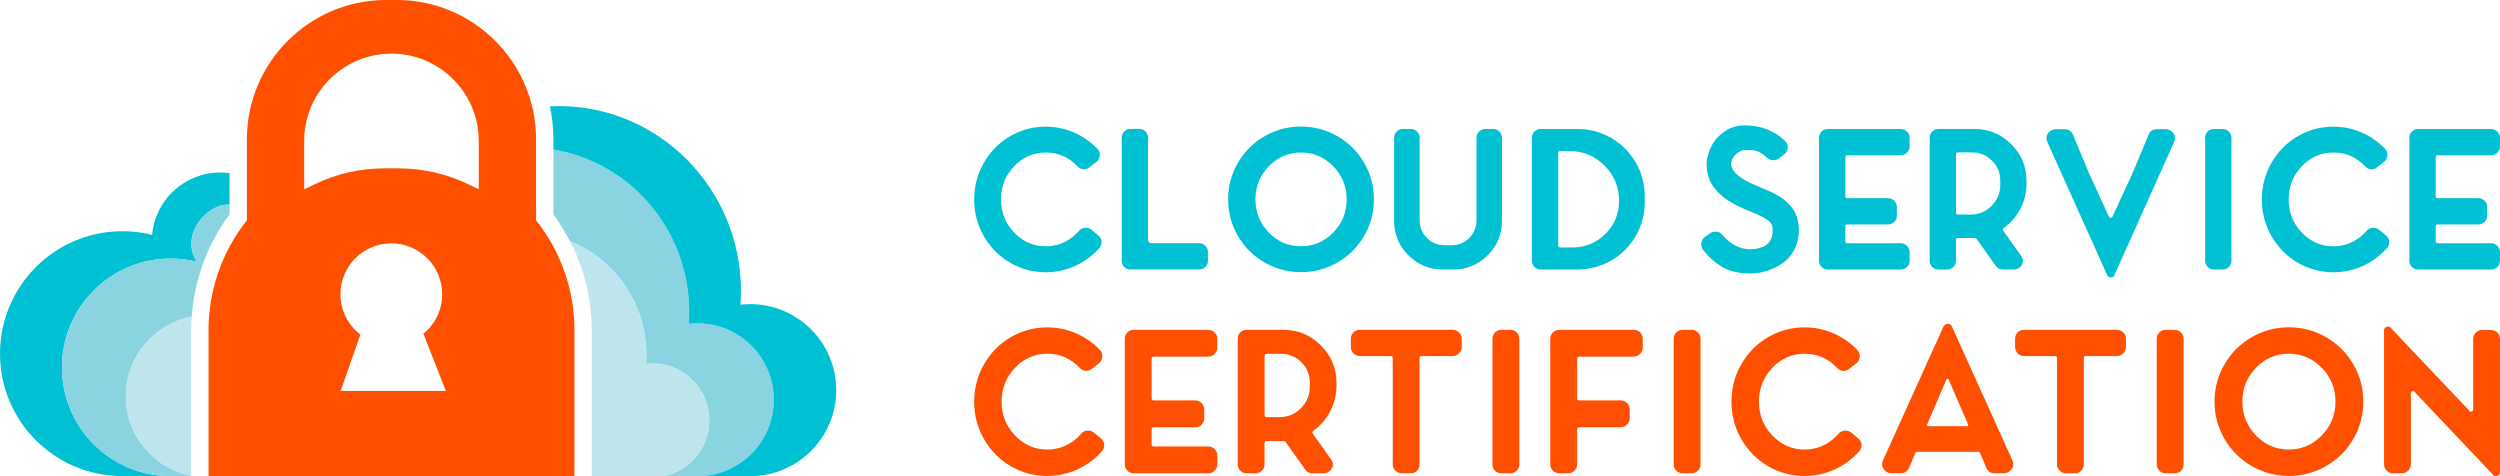 <?xml version="1.0" encoding="utf-8"?>
<!-- Generator: Adobe Illustrator 24.1.0, SVG Export Plug-In . SVG Version: 6.00 Build 0)  -->
<svg version="1.1" id="Layer_1" xmlns="http://www.w3.org/2000/svg" xmlns:xlink="http://www.w3.org/1999/xlink" x="0px" y="0px"
	 viewBox="0 0 731.48 139.32" style="enable-background:new 0 0 731.48 139.32;" xml:space="preserve">
<style type="text/css">
	.st0{fill:#8AD4E1;}
	.st1{fill:#FE5000;}
	.st2{fill:#00C1D4;}
	.st3{fill:#BEE5ED;}
</style>
<g>
	<path class="st0" d="M169,75.43L169,75.43z M170.42,79.31L170.42,79.31z M172.98,92.51L172.98,92.51z M226.4,116.96
		c0-12.35-10.01-22.36-22.36-22.36c-0.86,0-1.7,0.06-2.54,0.15c0.09-1.16,0.14-2.34,0.14-3.52c0-23.92-17.2-43.75-39.72-47.46v18.97
		c2.62,3.51,5.48,8.98,4.89,7.84c13.05,5.25,22.29,18.15,22.29,33.27c0,0.88-0.04,1.76-0.1,2.62c0.62-0.07,1.25-0.12,1.89-0.12
		c9.19,0,16.64,7.45,16.64,16.65c0,8.07-5.75,14.8-13.38,16.32c0,0,9.08,0,9.89,0C216.38,139.32,226.4,129.31,226.4,116.96
		L226.4,116.96z"/>
	<path class="st1" d="M137.05,53.93c-6.43-3.1-13.34-4.67-20.53-4.67h-3.96c-7.19,0-14.1,1.57-20.53,4.67L89,55.39v-3.36V41.23
		c0-6.82,2.66-13.23,7.48-18.06c4.82-4.82,11.24-7.48,18.06-7.48c14.08,0,25.54,11.46,25.54,25.54v10.79v3.36L137.05,53.93
		L137.05,53.93z M105.45,97.9c-3.65-2.8-5.85-7.18-5.85-11.81c0-8.21,6.68-14.89,14.89-14.89c8.21,0,14.89,6.68,14.89,14.89
		c0,4.53-2.03,8.73-5.5,11.54c1.81,4.62,3.63,9.24,5.44,13.86l1.13,2.89h-3.1h-24.7h-2.98l0.98-2.81
		C102.27,107.01,103.86,102.45,105.45,97.9 M168.08,137.21V96.59c0-11.65-3.98-23.03-11.23-32.12V40.76
		C156.85,18.28,138.56,0,116.09,0H113C90.52,0,72.24,18.28,72.24,40.76v23.71c-7.25,9.09-11.23,20.47-11.23,32.12v40.62v2.11h2.11
		h102.84h2.11V137.21L168.08,137.21z"/>
	<path class="st2" d="M67.17,62.74L67.17,62.74z M67.17,59.88v-9.22c-0.89-0.12-1.8-0.19-2.73-0.19c-10.46,0-19.03,8.02-19.93,18.25
		c-2.78-0.69-5.69-1.07-8.68-1.07C16.04,67.66,0,83.7,0,103.49c0,19.67,15.85,35.62,35.47,35.82v0.01h20.47l0,0h-6.32v-0.01
		c-17.43-0.17-31.5-14.35-31.5-31.82c0-17.58,14.25-31.83,31.83-31.83c2.66,0,5.24,0.33,7.71,0.95
		C52.49,68.87,60.49,59.52,67.17,59.88L67.17,59.88z"/>
	<path class="st0" d="M67.17,62.74c0,0,0-2.51,0-2.86c-6.67-0.36-14.67,8.99-9.51,16.73c-2.47-0.61-5.05-0.95-7.71-0.95
		c-17.58,0-31.83,14.25-31.83,31.83c0,17.47,14.08,31.65,31.5,31.82v0.01h6.32v-0.14c-10.89-2.14-19.11-11.71-19.11-23.23
		c0-11.57,8.3-21.19,19.27-23.27C56.85,81.89,60.69,71.43,67.17,62.74L67.17,62.74z"/>
	<path class="st3" d="M56.1,92.69c-10.97,2.07-19.27,11.69-19.27,23.26c0,11.52,8.22,21.09,19.11,23.23v-1.97V96.59
		C55.94,95.28,56.01,93.98,56.1,92.69L56.1,92.69z"/>
	<path class="st2" d="M244.67,114.15c0-13.9-11.27-25.17-25.17-25.17c-0.97,0-1.92,0.07-2.86,0.17c0.1-1.31,0.16-2.63,0.16-3.97
		c0-29.9-23.87-54.14-53.31-54.14c-0.87,0-1.74,0.02-2.6,0.07c0.67,3.11,1.03,6.34,1.03,9.65v3.01
		c22.52,3.71,39.72,23.54,39.72,47.46c0,1.19-0.05,2.36-0.14,3.52c0.83-0.09,1.68-0.15,2.54-0.15c12.35,0,22.36,10.01,22.36,22.36
		c0,12.35-10.01,22.36-22.35,22.36c0,0,14.54,0,15.45,0C233.4,139.32,244.67,128.05,244.67,114.15L244.67,114.15z M204.03,139.32
		L204.03,139.32z"/>
	<path class="st3" d="M207.52,123c0-9.19-7.45-16.65-16.64-16.65c-0.64,0-1.27,0.04-1.89,0.12c0.06-0.87,0.1-1.74,0.1-2.62
		c0-15.12-9.24-28.02-22.29-33.27c4.13,8,6.34,16.94,6.34,26.01v40.62v2.11v0h20.99C201.77,137.8,207.52,131.07,207.52,123
		L207.52,123z"/>
	<path class="st1" d="M319.99,126.51c-0.56-0.4-1.2-0.57-1.9-0.51c-0.7,0.06-1.28,0.35-1.72,0.88c-0.84,0.97-1.79,1.8-2.84,2.51
		c-1.05,0.7-2.17,1.24-3.38,1.6c-1.21,0.36-2.46,0.54-3.74,0.54c-3.67,0-6.81-1.37-9.42-4.11c-2.62-2.74-3.93-6.04-3.93-9.91
		c0-3.87,1.31-7.17,3.93-9.9c2.62-2.74,5.76-4.11,9.42-4.11c3.74,0,6.92,1.39,9.54,4.17c0.48,0.52,1.06,0.81,1.72,0.85
		c0.66,0.04,1.26-0.16,1.78-0.6l2.11-1.63c0.6-0.48,0.92-1.11,0.97-1.87c0.08-0.76-0.14-1.43-0.66-1.99
		c-2.05-2.13-4.41-3.77-7.07-4.92c-2.66-1.15-5.46-1.72-8.39-1.72c-3.87,0-7.44,0.97-10.72,2.9c-3.28,1.93-5.88,4.57-7.79,7.91
		c-1.91,3.34-2.87,6.99-2.87,10.93c0,3.95,0.96,7.59,2.87,10.93c1.91,3.34,4.51,5.98,7.79,7.91c3.28,1.93,6.85,2.9,10.72,2.9
		c3.06,0,5.99-0.64,8.79-1.9c2.8-1.27,5.22-3.07,7.28-5.41c0.44-0.56,0.64-1.21,0.6-1.93c-0.08-0.73-0.42-1.33-1.03-1.81
		L319.99,126.51L319.99,126.51z M331.71,96.5c-0.72,0-1.34,0.25-1.84,0.76c-0.5,0.5-0.76,1.12-0.76,1.84v36.78
		c0,0.73,0.25,1.34,0.76,1.84c0.5,0.5,1.12,0.76,1.84,0.76h21.8c0.73,0,1.35-0.25,1.87-0.76c0.52-0.5,0.79-1.12,0.79-1.84v-2.6
		c0-0.72-0.26-1.35-0.79-1.87c-0.52-0.52-1.15-0.78-1.87-0.78h-15.94c-0.4,0-0.6-0.2-0.6-0.6v-4.41c0-0.4,0.2-0.6,0.6-0.6h12.14
		c0.73,0,1.35-0.25,1.87-0.76c0.52-0.5,0.78-1.12,0.78-1.84v-2.6c0-0.72-0.26-1.35-0.78-1.87c-0.52-0.52-1.15-0.79-1.87-0.79h-12.14
		c-0.4,0-0.6-0.2-0.6-0.6v-11.6c0-0.4,0.2-0.6,0.6-0.6h15.94c0.73,0,1.35-0.26,1.87-0.79c0.52-0.52,0.79-1.15,0.79-1.87v-2.6
		c0-0.72-0.26-1.34-0.79-1.84c-0.52-0.5-1.15-0.76-1.87-0.76H331.71L331.71,96.5z M364.74,96.5c-0.72,0-1.34,0.25-1.84,0.76
		c-0.5,0.5-0.75,1.12-0.75,1.84v36.78c0,0.73,0.25,1.34,0.75,1.84c0.5,0.5,1.12,0.76,1.84,0.76h2.6c0.72,0,1.35-0.25,1.87-0.76
		c0.52-0.5,0.78-1.12,0.78-1.84v-6.22c0-0.4,0.2-0.6,0.6-0.6h4.17c0.28,0,0.56,0,0.85,0c0.24,0,0.42,0.08,0.54,0.24l5.74,8.09
		c0.52,0.73,1.23,1.09,2.11,1.09h3.2c0.93,0,1.65-0.32,2.17-0.97c0.81-1.05,0.83-2.09,0.06-3.14l-5.32-7.49
		c-0.2-0.36-0.14-0.64,0.18-0.85c2.13-1.53,3.79-3.46,4.98-5.8c1.19-2.33,1.78-4.81,1.78-7.43v-0.78c0-4.27-1.52-7.92-4.56-10.96
		c-3.04-3.04-6.71-4.56-11.02-4.56H364.74L364.74,96.5z M383.23,113.23c0,2.42-0.87,4.49-2.6,6.22c-1.73,1.73-3.8,2.6-6.22,2.6h-3.8
		c-0.4,0-0.6-0.2-0.6-0.6v-17.33c0-0.4,0.2-0.6,0.6-0.6h4.23c2.33,0,4.32,0.83,5.95,2.48c1.63,1.65,2.45,3.62,2.45,5.92V113.23
		L383.23,113.23z M397.84,96.5c-0.72,0-1.34,0.25-1.84,0.76c-0.5,0.5-0.75,1.12-0.75,1.84v2.42c0,0.73,0.25,1.35,0.75,1.87
		c0.5,0.52,1.12,0.79,1.84,0.79h9.06c0.4,0,0.6,0.2,0.6,0.6v31.1c0,0.73,0.26,1.34,0.79,1.84c0.52,0.5,1.15,0.76,1.87,0.76h2.6
		c0.73,0,1.34-0.25,1.84-0.76c0.5-0.5,0.76-1.12,0.76-1.84v-31.1c0-0.4,0.2-0.6,0.6-0.6h9.06c0.73,0,1.35-0.26,1.87-0.79
		c0.52-0.52,0.79-1.15,0.79-1.87v-2.42c0-0.72-0.26-1.34-0.79-1.84c-0.52-0.5-1.15-0.76-1.87-0.76H397.84L397.84,96.5z M439.28,96.5
		c-0.73,0-1.34,0.25-1.84,0.76c-0.5,0.5-0.76,1.12-0.76,1.84v36.78c0,0.73,0.25,1.34,0.76,1.84c0.5,0.5,1.12,0.76,1.84,0.76h2.66
		c0.44,0,0.87-0.11,1.27-0.33c0.4-0.22,0.73-0.53,0.97-0.94c0.24-0.4,0.36-0.85,0.36-1.33V99.09c0-0.72-0.26-1.34-0.79-1.84
		c-0.52-0.5-1.13-0.76-1.81-0.76H439.28L439.28,96.5z M456.25,96.5c-0.72,0-1.35,0.25-1.87,0.76c-0.52,0.5-0.78,1.12-0.78,1.84
		v36.78c0,0.73,0.26,1.34,0.78,1.84c0.52,0.5,1.15,0.76,1.87,0.76h2.54c0.72,0,1.35-0.25,1.87-0.76c0.52-0.5,0.79-1.12,0.79-1.84
		v-10.27c0-0.4,0.2-0.6,0.6-0.6h12.14c0.73,0,1.35-0.26,1.87-0.79c0.52-0.52,0.79-1.15,0.79-1.87v-2.54c0-0.72-0.26-1.35-0.79-1.87
		c-0.52-0.52-1.15-0.79-1.87-0.79h-12.14c-0.4,0-0.6-0.2-0.6-0.6v-11.6c0-0.4,0.2-0.6,0.6-0.6h15.94c0.73,0,1.35-0.26,1.87-0.79
		c0.52-0.52,0.79-1.15,0.79-1.87v-2.6c0-0.44-0.12-0.87-0.36-1.3c-0.24-0.42-0.56-0.74-0.97-0.97c-0.4-0.22-0.85-0.33-1.33-0.33
		H456.25L456.25,96.5z M492.3,96.5c-0.73,0-1.34,0.25-1.84,0.76c-0.5,0.5-0.75,1.12-0.75,1.84v36.78c0,0.73,0.25,1.34,0.75,1.84
		c0.5,0.5,1.12,0.76,1.84,0.76h2.66c0.44,0,0.87-0.11,1.27-0.33c0.4-0.22,0.73-0.53,0.97-0.94c0.24-0.4,0.36-0.85,0.36-1.33V99.09
		c0-0.72-0.26-1.34-0.79-1.84c-0.52-0.5-1.13-0.76-1.81-0.76H492.3L492.3,96.5z M541.59,126.51c-0.57-0.4-1.2-0.57-1.9-0.51
		c-0.7,0.06-1.28,0.35-1.72,0.88c-0.85,0.97-1.79,1.8-2.84,2.51c-1.05,0.7-2.17,1.24-3.38,1.6s-2.46,0.54-3.75,0.54
		c-3.66,0-6.8-1.37-9.42-4.11c-2.62-2.74-3.93-6.04-3.93-9.91c0-3.87,1.31-7.17,3.93-9.9c2.62-2.74,5.76-4.11,9.42-4.11
		c3.75,0,6.93,1.39,9.54,4.17c0.48,0.52,1.06,0.81,1.72,0.85c0.67,0.04,1.26-0.16,1.78-0.6l2.11-1.63c0.6-0.48,0.93-1.11,0.97-1.87
		c0.08-0.76-0.14-1.43-0.66-1.99c-2.05-2.13-4.41-3.77-7.07-4.92c-2.66-1.15-5.46-1.72-8.4-1.72c-3.87,0-7.44,0.97-10.72,2.9
		c-3.28,1.93-5.88,4.57-7.79,7.91c-1.91,3.34-2.87,6.99-2.87,10.93c0,3.95,0.96,7.59,2.87,10.93c1.91,3.34,4.51,5.98,7.79,7.91
		c3.28,1.93,6.85,2.9,10.72,2.9c3.06,0,5.99-0.64,8.79-1.9c2.8-1.27,5.22-3.07,7.28-5.41c0.44-0.56,0.64-1.21,0.6-1.93
		c-0.08-0.73-0.42-1.33-1.03-1.81L541.59,126.51L541.59,126.51z M569.89,94.75c-0.58,0-1,0.26-1.24,0.79l-17.7,39.14
		c-0.52,1.17-0.3,2.19,0.67,3.08c0.48,0.48,1.13,0.72,1.93,0.72h2.54c1.21,0,2.05-0.56,2.54-1.69l1.75-4.17
		c0.08-0.28,0.26-0.42,0.54-0.42h17.94c0.24,0,0.42,0.14,0.54,0.42l1.75,4.17c0.44,1.13,1.29,1.69,2.54,1.69h2.48
		c0.81,0,1.47-0.24,1.99-0.72c0.93-0.89,1.15-1.91,0.66-3.08l-17.7-39.14C570.88,95.01,570.47,94.75,569.89,94.75L569.89,94.75z
		 M564.24,124.7c-0.16,0-0.27-0.06-0.33-0.18c-0.06-0.12-0.07-0.24-0.03-0.36l5.62-13.11c0.08-0.16,0.2-0.24,0.36-0.24
		s0.26,0.08,0.3,0.24l5.68,13.11c0.08,0.12,0.08,0.24,0,0.36c-0.08,0.12-0.18,0.18-0.3,0.18H564.24L564.24,124.7z M592.2,96.5
		c-0.72,0-1.34,0.25-1.84,0.76c-0.5,0.5-0.76,1.12-0.76,1.84v2.42c0,0.73,0.25,1.35,0.76,1.87c0.5,0.52,1.12,0.79,1.84,0.79h9.06
		c0.4,0,0.6,0.2,0.6,0.6v31.1c0,0.73,0.26,1.34,0.79,1.84c0.52,0.5,1.15,0.76,1.87,0.76h2.6c0.72,0,1.34-0.25,1.84-0.76
		c0.5-0.5,0.76-1.12,0.76-1.84v-31.1c0-0.4,0.2-0.6,0.6-0.6h9.06c0.72,0,1.35-0.26,1.87-0.79c0.52-0.52,0.79-1.15,0.79-1.87v-2.42
		c0-0.72-0.26-1.34-0.79-1.84c-0.52-0.5-1.15-0.76-1.87-0.76H592.2L592.2,96.5z M633.64,96.5c-0.72,0-1.34,0.25-1.84,0.76
		c-0.5,0.5-0.76,1.12-0.76,1.84v36.78c0,0.73,0.25,1.34,0.76,1.84c0.5,0.5,1.12,0.76,1.84,0.76h2.66c0.44,0,0.87-0.11,1.27-0.33
		c0.4-0.22,0.72-0.53,0.97-0.94c0.24-0.4,0.36-0.85,0.36-1.33V99.09c0-0.72-0.26-1.34-0.79-1.84c-0.52-0.5-1.13-0.76-1.81-0.76
		H633.64L633.64,96.5z M650.88,106.58c-1.95,3.34-2.93,6.99-2.93,10.93c0,3.95,0.98,7.59,2.93,10.93c1.95,3.34,4.6,5.98,7.94,7.91
		c3.34,1.93,6.98,2.9,10.9,2.9s7.56-0.97,10.9-2.9c3.34-1.93,5.99-4.57,7.94-7.91c1.95-3.34,2.93-6.99,2.93-10.93
		c0-3.95-0.98-7.59-2.93-10.93c-1.95-3.34-4.6-5.98-7.94-7.91c-3.34-1.93-6.98-2.9-10.9-2.9s-7.56,0.97-10.9,2.9
		C655.48,100.6,652.83,103.24,650.88,106.58L650.88,106.58z M669.69,131.53c-3.74,0-6.95-1.37-9.6-4.11
		c-2.66-2.74-3.99-6.04-3.99-9.91c0-3.87,1.33-7.17,3.99-9.9c2.66-2.74,5.86-4.11,9.6-4.11c3.74,0,6.95,1.37,9.63,4.11
		c2.68,2.74,4.02,6.04,4.02,9.9c0,3.87-1.34,7.17-4.02,9.91C676.65,130.16,673.44,131.53,669.69,131.53L669.69,131.53z
		 M726.23,96.56c-0.72,0-1.34,0.26-1.84,0.78c-0.5,0.52-0.76,1.15-0.76,1.87v20.66c0,0.24-0.13,0.42-0.39,0.54
		c-0.26,0.12-0.47,0.08-0.63-0.12l-23.13-24.4c-0.36-0.36-0.78-0.44-1.24-0.24c-0.46,0.2-0.69,0.54-0.69,1.03v39.14
		c0,0.73,0.25,1.35,0.76,1.87c0.5,0.52,1.12,0.79,1.84,0.79h2.6c0.73,0,1.35-0.26,1.87-0.79c0.52-0.52,0.79-1.15,0.79-1.87v-20.78
		c0-0.28,0.12-0.47,0.36-0.57c0.24-0.1,0.46-0.05,0.66,0.15l23.07,24.34c0.24,0.24,0.52,0.36,0.85,0.36c0.16,0,0.3-0.04,0.42-0.12
		c0.48-0.16,0.73-0.5,0.73-1.03V99.21c0-0.72-0.26-1.35-0.79-1.87c-0.52-0.52-1.15-0.78-1.87-0.78H726.23L726.23,96.56z"/>
	<path class="st2" d="M319.28,67.15c-0.55-0.39-1.17-0.56-1.86-0.5c-0.69,0.06-1.25,0.35-1.69,0.86c-0.83,0.95-1.76,1.77-2.78,2.46
		c-1.03,0.69-2.13,1.21-3.31,1.57c-1.18,0.35-2.41,0.53-3.67,0.53c-3.59,0-6.67-1.34-9.23-4.02c-2.57-2.68-3.85-5.92-3.85-9.7
		c0-3.79,1.28-7.02,3.85-9.7c2.56-2.68,5.64-4.02,9.23-4.02c3.67,0,6.79,1.36,9.35,4.08c0.47,0.51,1.04,0.79,1.69,0.83
		c0.65,0.04,1.23-0.16,1.75-0.59l2.07-1.6c0.59-0.47,0.91-1.08,0.95-1.83c0.08-0.75-0.14-1.4-0.65-1.95
		c-2.01-2.09-4.32-3.7-6.92-4.82c-2.6-1.12-5.35-1.69-8.23-1.69c-3.79,0-7.29,0.95-10.5,2.84c-3.21,1.89-5.76,4.48-7.63,7.75
		c-1.87,3.28-2.81,6.84-2.81,10.71c0,3.87,0.94,7.44,2.81,10.71c1.87,3.27,4.42,5.86,7.63,7.75c3.22,1.89,6.72,2.84,10.5,2.84
		c3,0,5.87-0.62,8.61-1.86c2.74-1.24,5.12-3.01,7.13-5.3c0.43-0.55,0.63-1.18,0.59-1.89c-0.08-0.71-0.41-1.3-1.01-1.77L319.28,67.15
		L319.28,67.15z M336.86,71.17c-0.28,0-0.5-0.09-0.68-0.27c-0.18-0.18-0.27-0.4-0.27-0.68V40.28c0-0.35-0.07-0.69-0.21-1.01
		c-0.14-0.32-0.33-0.59-0.56-0.83c-0.24-0.24-0.51-0.41-0.83-0.53c-0.32-0.12-0.63-0.18-0.95-0.18h-2.6c-0.71,0-1.31,0.25-1.81,0.74
		c-0.49,0.49-0.74,1.09-0.74,1.8v36.04c0,0.71,0.25,1.31,0.74,1.8c0.49,0.49,1.1,0.74,1.81,0.74h20.12c0.71,0,1.31-0.25,1.81-0.74
		c0.49-0.49,0.74-1.1,0.74-1.8v-2.54c0-0.71-0.25-1.32-0.74-1.84c-0.49-0.51-1.1-0.77-1.81-0.77H336.86L336.86,71.17z M362.21,47.62
		c-1.91,3.28-2.87,6.84-2.87,10.71c0,3.87,0.96,7.44,2.87,10.71c1.91,3.27,4.51,5.86,7.78,7.75c3.27,1.89,6.83,2.84,10.68,2.84
		c3.85,0,7.41-0.95,10.68-2.84c3.27-1.89,5.87-4.48,7.78-7.75c1.91-3.27,2.87-6.84,2.87-10.71c0-3.87-0.96-7.44-2.87-10.71
		c-1.91-3.27-4.51-5.86-7.78-7.75c-3.27-1.89-6.83-2.84-10.68-2.84c-3.85,0-7.41,0.95-10.68,2.84
		C366.72,41.76,364.13,44.35,362.21,47.62L362.21,47.62z M380.65,72.06c-3.67,0-6.8-1.34-9.41-4.02c-2.6-2.68-3.91-5.92-3.91-9.7
		c0-3.79,1.3-7.02,3.91-9.7c2.6-2.68,5.74-4.02,9.41-4.02c3.67,0,6.82,1.34,9.44,4.02c2.62,2.68,3.93,5.92,3.93,9.7
		c0,3.79-1.31,7.02-3.93,9.7C387.46,70.72,384.32,72.06,380.65,72.06L380.65,72.06z M434.61,37.74c-0.71,0-1.32,0.25-1.83,0.74
		c-0.51,0.49-0.77,1.09-0.77,1.8v24.2c0,2.01-0.71,3.73-2.13,5.15c-1.42,1.42-3.14,2.13-5.15,2.13h-2.07
		c-2.01,0-3.73-0.71-5.15-2.13c-1.42-1.42-2.13-3.14-2.13-5.15v-24.2c0-0.71-0.26-1.31-0.77-1.8c-0.51-0.49-1.12-0.74-1.83-0.74
		h-2.31c-0.67,0-1.26,0.25-1.78,0.74c-0.51,0.49-0.77,1.09-0.77,1.8v24.38c0,3.91,1.39,7.25,4.17,10.03s6.14,4.17,10.09,4.17h3.02
		c3.94,0,7.31-1.39,10.09-4.17c2.78-2.78,4.17-6.12,4.17-10.03V40.28c0-0.71-0.26-1.31-0.77-1.8c-0.51-0.49-1.12-0.74-1.83-0.74
		H434.61L434.61,37.74z M450.77,37.74c-0.67,0-1.26,0.25-1.78,0.74c-0.51,0.49-0.77,1.09-0.77,1.8v36.04c0,0.71,0.26,1.31,0.77,1.8
		c0.51,0.49,1.1,0.74,1.78,0.74h10.71c3.59,0,6.9-0.88,9.94-2.63c3.04-1.75,5.43-4.15,7.19-7.19c1.76-3.04,2.63-6.35,2.63-9.94v-1.6
		c0-3.59-0.88-6.9-2.63-9.94c-1.76-3.04-4.15-5.43-7.19-7.19c-3.04-1.75-6.35-2.63-9.94-2.63H450.77L450.77,37.74z M473.73,58.8
		c0,3.75-1.33,6.95-3.99,9.62c-2.66,2.66-5.87,3.99-9.62,3.99h-3.61c-0.39,0-0.59-0.22-0.59-0.65V44.84c0-0.43,0.2-0.65,0.59-0.65
		h2.66c4.02,0,7.46,1.42,10.3,4.26c2.84,2.84,4.26,6.27,4.26,10.3V58.8L473.73,58.8z M515.02,54.78c-2.13-0.87-3.65-1.58-4.56-2.13
		c-3.08-1.81-4.36-3.65-3.85-5.5c0.28-0.87,0.81-1.62,1.6-2.25c0.79-0.63,1.5-0.97,2.13-1.01c1.58-0.08,2.81,0.02,3.7,0.3
		c0.89,0.28,1.9,0.95,3.05,2.01c0.47,0.43,1.03,0.66,1.66,0.68c0.63,0.02,1.2-0.15,1.72-0.5l1.6-1.24c0.63-0.47,0.97-1.11,1.01-1.92
		c0.04-0.81-0.24-1.49-0.83-2.04c-3.16-3-7.1-4.5-11.84-4.5c-2.41,0-4.6,0.78-6.57,2.34c-1.97,1.56-3.31,3.6-4.02,6.12
		c-0.43,1.38-0.58,2.7-0.44,3.96c0.14,1.26,0.39,2.39,0.77,3.37c0.37,0.99,0.94,1.92,1.69,2.81c0.75,0.89,1.5,1.64,2.25,2.25
		c0.75,0.61,1.58,1.17,2.48,1.69c1.22,0.75,3.08,1.64,5.56,2.66c2.84,1.14,4.67,2.09,5.5,2.84c0.83,0.75,1.16,1.87,1.01,3.37
		c-0.08,1.03-0.38,1.9-0.92,2.63c-0.53,0.73-1.18,1.23-1.95,1.51c-0.77,0.28-1.42,0.46-1.95,0.56c-0.53,0.1-1.06,0.15-1.57,0.15
		c-3.12,0-5.9-1.42-8.34-4.26c-0.44-0.51-0.99-0.81-1.66-0.89c-0.67-0.08-1.28,0.06-1.84,0.41l-1.54,1.12
		c-0.63,0.43-0.99,1.01-1.07,1.72c-0.12,0.75,0.04,1.42,0.47,2.01c0.99,1.3,2.07,2.43,3.26,3.37c1.18,0.95,2.23,1.65,3.14,2.1
		c0.91,0.45,1.93,0.8,3.08,1.04c1.14,0.24,1.98,0.37,2.52,0.41c0.53,0.04,1.17,0.06,1.92,0.06c0.83,0,1.76-0.09,2.78-0.27
		c1.03-0.18,2.18-0.53,3.46-1.06c1.28-0.53,2.46-1.19,3.52-1.98c1.07-0.79,2-1.87,2.81-3.25c0.81-1.38,1.31-2.96,1.51-4.73
		c0.12-1.22,0.08-2.39-0.12-3.49c-0.2-1.1-0.47-2.05-0.83-2.84c-0.35-0.79-0.88-1.56-1.57-2.31c-0.69-0.75-1.32-1.35-1.89-1.8
		c-0.57-0.45-1.34-0.94-2.31-1.45c-0.97-0.51-1.71-0.88-2.22-1.09c-0.51-0.22-1.24-0.52-2.19-0.92L515.02,54.78L515.02,54.78z
		 M534.78,37.74c-0.71,0-1.31,0.25-1.81,0.74c-0.49,0.49-0.74,1.09-0.74,1.8v36.04c0,0.71,0.25,1.31,0.74,1.8
		c0.49,0.49,1.1,0.74,1.81,0.74h21.36c0.71,0,1.32-0.25,1.83-0.74c0.51-0.49,0.77-1.1,0.77-1.8v-2.54c0-0.71-0.26-1.32-0.77-1.84
		c-0.51-0.51-1.12-0.77-1.83-0.77h-15.62c-0.39,0-0.59-0.2-0.59-0.59v-4.32c0-0.39,0.2-0.59,0.59-0.59h11.89
		c0.71,0,1.32-0.25,1.83-0.74c0.51-0.49,0.77-1.09,0.77-1.8v-2.54c0-0.71-0.26-1.32-0.77-1.83c-0.51-0.51-1.12-0.77-1.83-0.77
		h-11.89c-0.39,0-0.59-0.2-0.59-0.59V46.02c0-0.39,0.2-0.59,0.59-0.59h15.62c0.71,0,1.32-0.26,1.83-0.77
		c0.51-0.51,0.77-1.12,0.77-1.83v-2.54c0-0.71-0.26-1.31-0.77-1.8c-0.51-0.49-1.12-0.74-1.83-0.74H534.78L534.78,37.74z
		 M567.15,37.74c-0.71,0-1.31,0.25-1.8,0.74c-0.49,0.49-0.74,1.09-0.74,1.8v36.04c0,0.71,0.25,1.31,0.74,1.8
		c0.49,0.49,1.09,0.74,1.8,0.74h2.55c0.71,0,1.32-0.25,1.83-0.74c0.51-0.49,0.77-1.1,0.77-1.8v-6.1c0-0.39,0.2-0.59,0.59-0.59h4.08
		c0.28,0,0.55,0,0.83,0c0.24,0,0.41,0.08,0.53,0.24l5.62,7.93c0.51,0.71,1.2,1.07,2.07,1.07h3.14c0.91,0,1.62-0.32,2.13-0.95
		c0.79-1.03,0.81-2.05,0.06-3.08l-5.21-7.34c-0.2-0.36-0.14-0.63,0.18-0.83c2.09-1.5,3.72-3.39,4.88-5.68
		c1.16-2.29,1.75-4.71,1.75-7.28v-0.77c0-4.18-1.49-7.76-4.47-10.74c-2.98-2.98-6.58-4.47-10.8-4.47H567.15L567.15,37.74z
		 M585.26,54.13c0,2.37-0.85,4.4-2.54,6.1c-1.7,1.7-3.73,2.54-6.09,2.54h-3.73c-0.39,0-0.59-0.2-0.59-0.59V45.19
		c0-0.39,0.2-0.59,0.59-0.59h4.14c2.29,0,4.23,0.81,5.83,2.43c1.6,1.62,2.4,3.55,2.4,5.8V54.13L585.26,54.13z M631.12,37.8
		c-1.22,0-2.05,0.55-2.48,1.66l-4.5,10.83l-6.04,13.08c-0.08,0.24-0.25,0.36-0.5,0.36c-0.26,0-0.44-0.12-0.56-0.36l-5.98-13.08
		l-4.5-10.83c-0.47-1.1-1.32-1.66-2.54-1.66h-2.43c-0.79,0-1.42,0.24-1.89,0.71c-0.95,0.87-1.16,1.89-0.65,3.08l17.52,38.94
		c0.2,0.43,0.54,0.65,1.03,0.65c0.49,0,0.84-0.22,1.04-0.65l17.46-38.94c0.51-1.18,0.32-2.21-0.59-3.08
		c-0.51-0.47-1.16-0.71-1.95-0.71H631.12L631.12,37.8z M647.75,37.74c-0.71,0-1.31,0.25-1.8,0.74c-0.49,0.49-0.74,1.09-0.74,1.8
		v36.04c0,0.71,0.25,1.31,0.74,1.8c0.49,0.49,1.09,0.74,1.8,0.74h2.6c0.43,0,0.85-0.11,1.24-0.33c0.39-0.22,0.71-0.52,0.95-0.92
		c0.24-0.39,0.36-0.83,0.36-1.3V40.28c0-0.71-0.26-1.31-0.77-1.8c-0.51-0.49-1.1-0.74-1.78-0.74H647.75L647.75,37.74z M696.03,67.15
		c-0.55-0.39-1.17-0.56-1.86-0.5c-0.69,0.06-1.25,0.35-1.69,0.86c-0.83,0.95-1.76,1.77-2.78,2.46c-1.03,0.69-2.13,1.21-3.31,1.57
		c-1.18,0.35-2.41,0.53-3.67,0.53c-3.59,0-6.67-1.34-9.23-4.02c-2.56-2.68-3.85-5.92-3.85-9.7c0-3.79,1.28-7.02,3.85-9.7
		c2.56-2.68,5.64-4.02,9.23-4.02c3.67,0,6.78,1.36,9.35,4.08c0.47,0.51,1.04,0.79,1.69,0.83c0.65,0.04,1.23-0.16,1.75-0.59l2.07-1.6
		c0.59-0.47,0.91-1.08,0.95-1.83c0.08-0.75-0.14-1.4-0.65-1.95c-2.01-2.09-4.32-3.7-6.92-4.82s-5.35-1.69-8.22-1.69
		c-3.79,0-7.29,0.95-10.5,2.84c-3.22,1.89-5.76,4.48-7.63,7.75c-1.87,3.28-2.81,6.84-2.81,10.71c0,3.87,0.94,7.44,2.81,10.71
		c1.87,3.27,4.42,5.86,7.63,7.75c3.22,1.89,6.72,2.84,10.5,2.84c3,0,5.87-0.62,8.61-1.86c2.74-1.24,5.12-3.01,7.13-5.3
		c0.43-0.55,0.63-1.18,0.59-1.89c-0.08-0.71-0.41-1.3-1.01-1.77L696.03,67.15L696.03,67.15z M707.51,37.74
		c-0.71,0-1.31,0.25-1.81,0.74c-0.49,0.49-0.74,1.09-0.74,1.8v36.04c0,0.71,0.25,1.31,0.74,1.8c0.49,0.49,1.09,0.74,1.81,0.74h21.36
		c0.71,0,1.32-0.25,1.83-0.74c0.51-0.49,0.77-1.1,0.77-1.8v-2.54c0-0.71-0.26-1.32-0.77-1.84c-0.51-0.51-1.12-0.77-1.83-0.77h-15.62
		c-0.4,0-0.59-0.2-0.59-0.59v-4.32c0-0.39,0.2-0.59,0.59-0.59h11.89c0.71,0,1.32-0.25,1.83-0.74c0.51-0.49,0.77-1.09,0.77-1.8v-2.54
		c0-0.71-0.26-1.32-0.77-1.83c-0.51-0.51-1.12-0.77-1.83-0.77h-11.89c-0.4,0-0.59-0.2-0.59-0.59V46.02c0-0.39,0.2-0.59,0.59-0.59
		h15.62c0.71,0,1.32-0.26,1.83-0.77c0.51-0.51,0.77-1.12,0.77-1.83v-2.54c0-0.71-0.26-1.31-0.77-1.8c-0.51-0.49-1.12-0.74-1.83-0.74
		H707.51L707.51,37.74z"/>
</g>
</svg>
